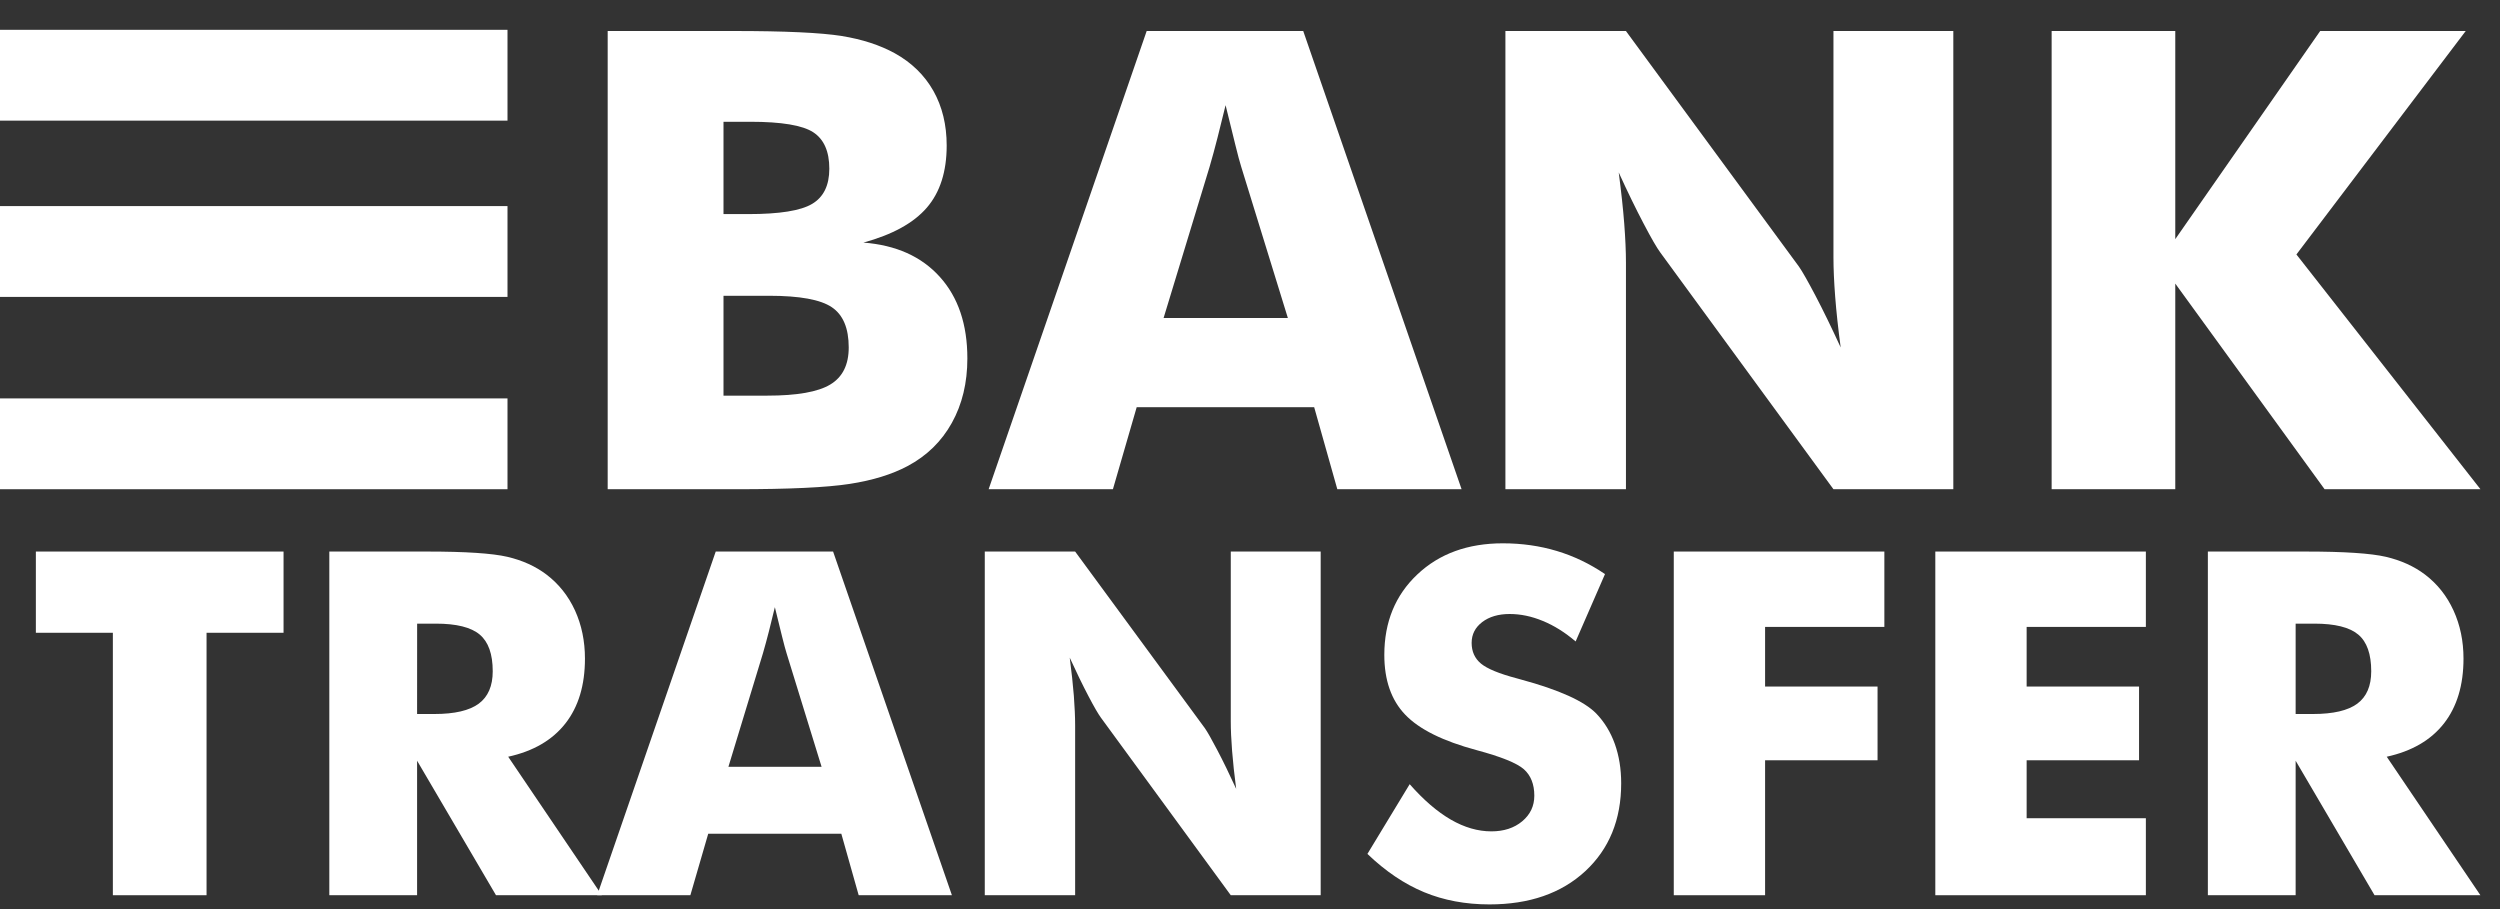 <svg width="55" height="20" viewBox="0 0 55 20" fill="none" xmlns="http://www.w3.org/2000/svg">
<rect x="0" y="0" width="55" height="20" fill="#333333" stroke="none"/>
<path d="M2.483 19.695V13.921H0.789V12.134H6.238V13.921H4.544V19.695H2.483Z" fill="white"/>
<path d="M7.245 19.695V12.134H9.399C10.242 12.134 10.83 12.173 11.162 12.25C11.495 12.328 11.781 12.458 12.022 12.64C12.294 12.847 12.503 13.11 12.65 13.43C12.796 13.751 12.869 14.104 12.869 14.489C12.869 15.074 12.726 15.55 12.438 15.917C12.15 16.284 11.731 16.527 11.18 16.648L13.241 19.695H10.912L9.176 16.736V19.695H7.245ZM9.176 15.708H9.559C10.003 15.708 10.327 15.632 10.532 15.481C10.737 15.329 10.84 15.092 10.84 14.768C10.84 14.389 10.744 14.12 10.553 13.96C10.362 13.8 10.041 13.72 9.59 13.72H9.177L9.176 15.708Z" fill="white"/>
<path d="M13.138 19.695L15.746 12.134H18.328L20.942 19.695H18.891L18.509 18.342H15.581L15.188 19.695H13.138ZM16.025 16.87H18.075L17.306 14.376C17.282 14.3 17.249 14.178 17.207 14.009C17.166 13.84 17.113 13.623 17.047 13.358C17.002 13.544 16.959 13.721 16.916 13.89C16.873 14.059 16.829 14.22 16.784 14.375L16.025 16.87Z" fill="white"/>
<path d="M21.665 19.695V12.134H23.653L26.509 16.023C26.564 16.102 26.654 16.261 26.78 16.501C26.906 16.74 27.045 17.025 27.196 17.355C27.155 17.042 27.125 16.763 27.106 16.519C27.087 16.274 27.077 16.058 27.077 15.868V12.134H29.055V19.695H27.077L24.221 15.79C24.163 15.711 24.07 15.552 23.945 15.313C23.819 15.073 23.682 14.792 23.534 14.468C23.576 14.785 23.605 15.066 23.625 15.31C23.643 15.555 23.653 15.772 23.653 15.961V19.695H21.665Z" fill="white"/>
<path d="M31.013 17.252C31.319 17.6 31.621 17.86 31.919 18.032C32.217 18.204 32.514 18.29 32.81 18.29C33.085 18.29 33.312 18.216 33.489 18.068C33.666 17.92 33.755 17.733 33.755 17.505C33.755 17.254 33.678 17.06 33.526 16.924C33.372 16.788 33.025 16.648 32.485 16.503C31.744 16.304 31.221 16.044 30.915 15.723C30.608 15.403 30.455 14.964 30.455 14.407C30.455 13.684 30.697 13.094 31.181 12.638C31.664 12.181 32.292 11.953 33.063 11.953C33.48 11.953 33.875 12.009 34.248 12.121C34.622 12.233 34.976 12.403 35.31 12.63L34.664 14.112C34.43 13.913 34.19 13.762 33.943 13.661C33.697 13.559 33.454 13.508 33.212 13.508C32.965 13.508 32.763 13.568 32.608 13.686C32.453 13.805 32.376 13.957 32.376 14.143C32.376 14.333 32.444 14.484 32.58 14.598C32.716 14.711 32.978 14.82 33.367 14.923L33.46 14.949C34.3 15.176 34.853 15.426 35.118 15.698C35.297 15.884 35.433 16.107 35.526 16.366C35.619 16.627 35.666 16.915 35.666 17.232C35.666 18.034 35.402 18.678 34.876 19.166C34.349 19.653 33.646 19.897 32.768 19.897C32.242 19.897 31.762 19.807 31.33 19.628C30.898 19.449 30.482 19.169 30.083 18.786L31.013 17.252Z" fill="white"/>
<path d="M36.823 19.695V12.134H41.456V13.792H38.832V15.104H41.306V16.726H38.832V19.695H36.823Z" fill="white"/>
<path d="M42.577 19.695V12.134H47.209V13.792H44.586V15.104H47.059V16.726H44.586V18.001H47.209V19.695H42.577Z" fill="white"/>
<path d="M48.573 19.695V12.134H50.726C51.57 12.134 52.158 12.173 52.49 12.25C52.822 12.328 53.109 12.458 53.35 12.64C53.622 12.847 53.831 13.11 53.977 13.43C54.124 13.751 54.197 14.104 54.197 14.489C54.197 15.074 54.053 15.55 53.766 15.917C53.478 16.284 53.059 16.527 52.508 16.648L54.569 19.695H52.24L50.504 16.736V19.695H48.573ZM50.504 15.708H50.887C51.331 15.708 51.655 15.632 51.86 15.481C52.065 15.329 52.167 15.092 52.167 14.768C52.167 14.389 52.072 14.12 51.881 13.96C51.69 13.8 51.369 13.72 50.918 13.72H50.504V15.708Z" fill="white"/>
<path d="M13.369 0.682H16.131C17.269 0.682 18.065 0.719 18.517 0.792C18.969 0.865 19.358 0.992 19.684 1.171C20.056 1.377 20.339 1.654 20.535 2C20.73 2.347 20.827 2.748 20.827 3.202C20.827 3.776 20.681 4.232 20.39 4.569C20.098 4.907 19.634 5.162 18.995 5.337C19.712 5.392 20.272 5.643 20.676 6.091C21.08 6.539 21.282 7.136 21.282 7.885C21.282 8.422 21.168 8.895 20.941 9.303C20.714 9.712 20.389 10.029 19.966 10.254C19.622 10.437 19.198 10.568 18.692 10.646C18.188 10.724 17.361 10.763 16.213 10.763H13.369V0.682ZM15.917 4.71H16.468C17.148 4.71 17.614 4.636 17.866 4.486C18.118 4.337 18.245 4.079 18.245 3.712C18.245 3.331 18.127 3.063 17.89 2.909C17.654 2.756 17.194 2.679 16.509 2.679H15.917V4.71ZM15.917 8.704H16.881C17.533 8.704 17.994 8.623 18.265 8.46C18.537 8.297 18.672 8.025 18.672 7.644C18.672 7.221 18.548 6.926 18.3 6.759C18.052 6.591 17.593 6.507 16.923 6.507H15.917L15.917 8.704Z" fill="white"/>
<path d="M21.75 10.763L25.227 0.682H28.671L32.155 10.763H29.421L28.912 8.959H25.007L24.484 10.763H21.75ZM25.599 6.996H28.333L27.307 3.67C27.275 3.569 27.231 3.406 27.176 3.181C27.121 2.957 27.05 2.667 26.963 2.314C26.903 2.562 26.844 2.798 26.787 3.023C26.73 3.248 26.671 3.464 26.611 3.67L25.599 6.996Z" fill="white"/>
<path d="M33.119 10.763V0.682H35.77L39.578 5.867C39.652 5.973 39.772 6.185 39.94 6.504C40.108 6.823 40.292 7.203 40.495 7.644C40.439 7.226 40.399 6.854 40.374 6.528C40.349 6.202 40.336 5.913 40.336 5.66V0.682H42.973V10.763H40.336L36.528 5.557C36.45 5.452 36.327 5.239 36.16 4.92C35.992 4.601 35.809 4.226 35.612 3.794C35.667 4.217 35.708 4.591 35.733 4.917C35.758 5.243 35.771 5.532 35.771 5.784V10.763H33.119Z" fill="white"/>
<path d="M45.136 10.763V0.682H47.856V5.261L51.044 0.682H54.246L50.521 5.598L54.57 10.763H51.141L47.856 6.239V10.763L45.136 10.763Z" fill="white"/>
<path d="M11.165 0.656H0V2.654H11.165V0.656Z" fill="white"/>
<path d="M11.165 4.534H0V6.532H11.165V4.534Z" fill="white"/>
<path d="M11.165 8.765H0V10.763H11.165V8.765Z" fill="white"/>
</svg>
